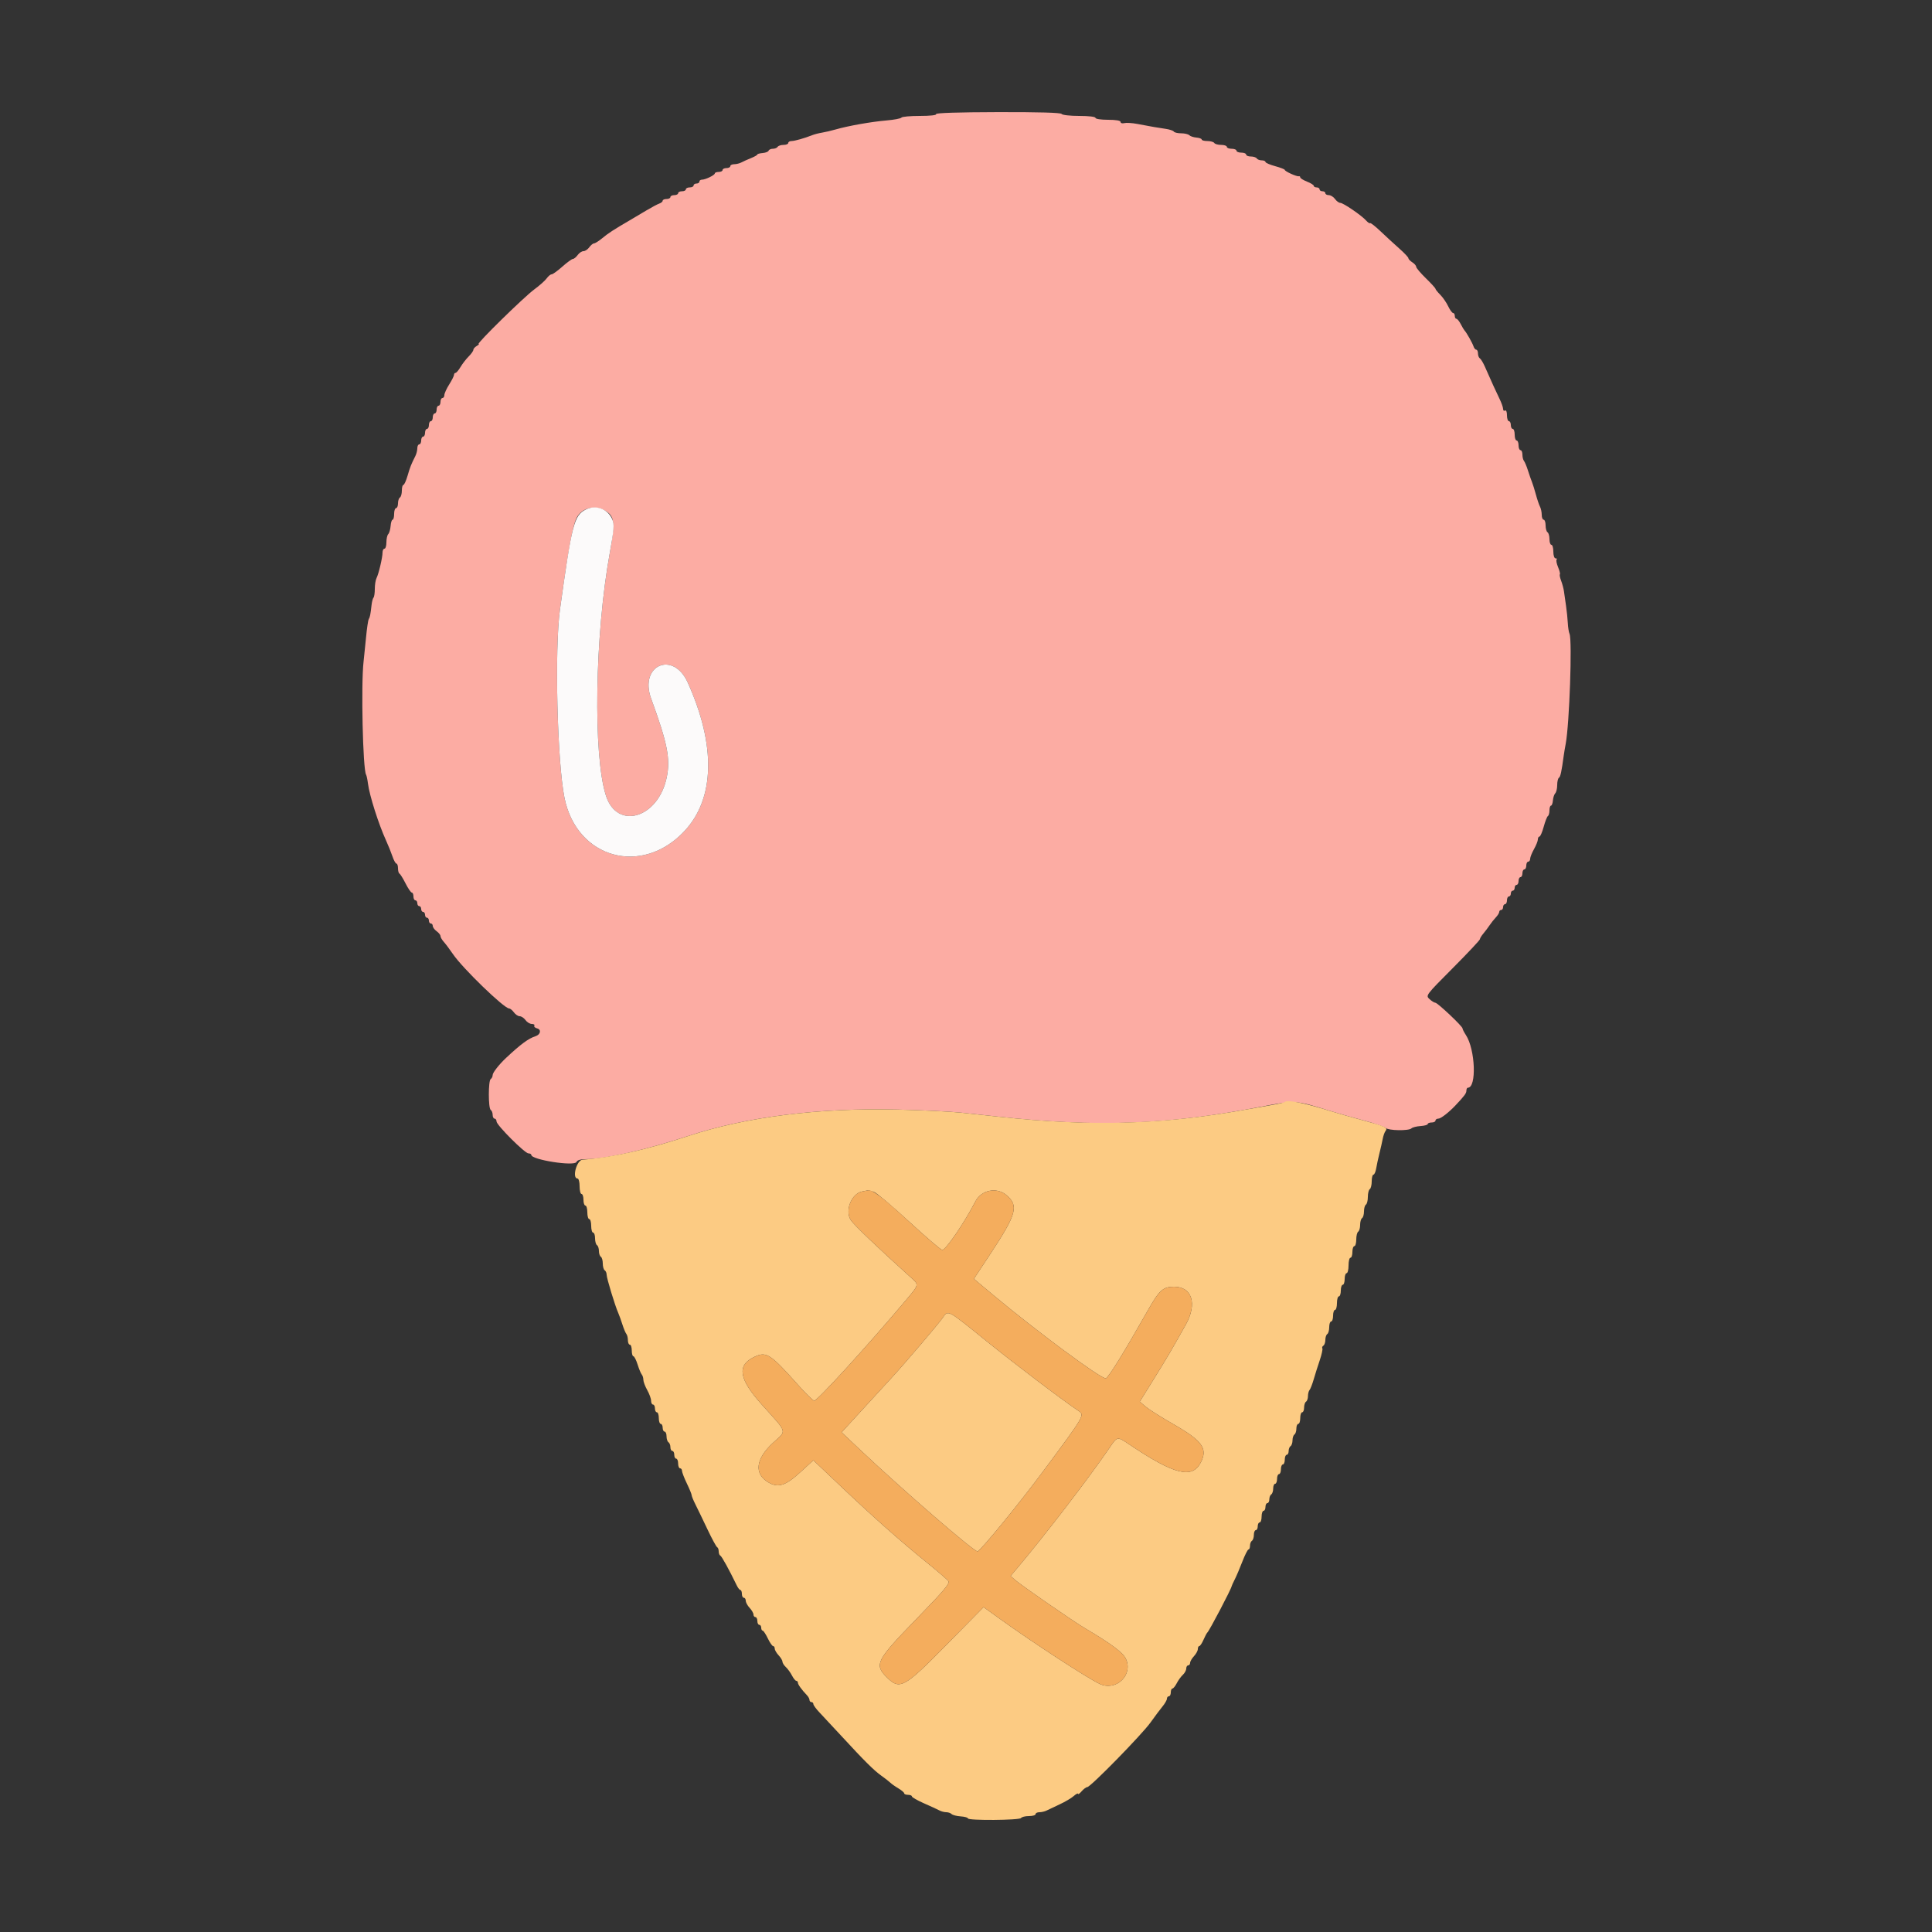<svg id="svg" version="1.1" xmlns="http://www.w3.org/2000/svg" xmlns:xlink="http://www.w3.org/1999/xlink" width="400" height="400" viewBox="0, 0, 400,400"><rect x="0" y="0" width="400" height="400" fill="#333333" stroke="none"/><g id="svgg"><path id="path0" d="M193.813 23.621 C 193.954 23.849,192.615 24.000,190.447 24.000 C 188.467 24.000,186.751 24.156,186.633 24.347 C 186.515 24.538,185.109 24.805,183.509 24.940 C 180.394 25.205,175.606 26.054,173.000 26.805 C 172.120 27.058,170.860 27.353,170.200 27.460 C 169.540 27.567,168.640 27.797,168.200 27.972 C 166.564 28.621,164.523 29.200,163.872 29.200 C 163.502 29.200,163.200 29.380,163.200 29.600 C 163.200 29.820,162.761 30.000,162.224 30.000 C 161.687 30.000,161.136 30.180,161.000 30.400 C 160.864 30.620,160.418 30.800,160.010 30.800 C 159.601 30.800,159.207 30.978,159.133 31.197 C 159.060 31.415,158.505 31.634,157.900 31.684 C 157.295 31.734,156.800 31.871,156.800 31.990 C 156.800 32.108,156.215 32.440,155.500 32.729 C 154.785 33.017,153.887 33.421,153.505 33.626 C 153.123 33.832,152.448 34.000,152.005 34.000 C 151.562 34.000,151.200 34.180,151.200 34.400 C 151.200 34.620,150.840 34.800,150.400 34.800 C 149.960 34.800,149.600 34.980,149.600 35.200 C 149.600 35.420,149.240 35.600,148.800 35.600 C 148.360 35.600,147.999 35.735,147.997 35.900 C 147.993 36.259,146.056 37.200,145.320 37.200 C 145.034 37.200,144.800 37.380,144.800 37.600 C 144.800 37.820,144.530 38.000,144.200 38.000 C 143.870 38.000,143.600 38.180,143.600 38.400 C 143.600 38.620,143.240 38.800,142.800 38.800 C 142.360 38.800,142.000 38.980,142.000 39.200 C 142.000 39.420,141.640 39.600,141.200 39.600 C 140.760 39.600,140.400 39.780,140.400 40.000 C 140.400 40.220,140.040 40.400,139.600 40.400 C 139.160 40.400,138.800 40.580,138.800 40.800 C 138.800 41.020,138.440 41.200,138.000 41.200 C 137.560 41.200,137.200 41.359,137.200 41.553 C 137.200 41.748,136.885 42.014,136.500 42.146 C 136.115 42.278,134.900 42.925,133.800 43.584 C 132.700 44.244,131.170 45.151,130.400 45.601 C 127.002 47.586,125.954 48.267,124.717 49.293 C 123.993 49.894,123.215 50.389,122.988 50.393 C 122.762 50.397,122.317 50.760,122.000 51.200 C 121.683 51.640,121.143 52.000,120.800 52.000 C 120.457 52.000,119.917 52.360,119.600 52.800 C 119.283 53.240,118.838 53.605,118.612 53.611 C 118.385 53.618,117.397 54.338,116.414 55.211 C 115.432 56.085,114.437 56.800,114.203 56.800 C 113.968 56.800,113.512 57.174,113.188 57.631 C 112.865 58.089,111.701 59.124,110.602 59.931 C 108.473 61.496,98.584 71.192,99.096 71.212 C 99.263 71.219,99.085 71.408,98.700 71.632 C 98.315 71.856,98.000 72.219,98.000 72.438 C 98.000 72.657,97.563 73.273,97.029 73.807 C 96.495 74.341,95.736 75.323,95.343 75.989 C 94.949 76.655,94.486 77.200,94.314 77.200 C 94.141 77.200,94.000 77.384,94.000 77.608 C 94.000 77.832,93.550 78.729,93.000 79.600 C 92.450 80.471,92.000 81.458,92.000 81.792 C 92.000 82.126,91.820 82.400,91.600 82.400 C 91.380 82.400,91.200 82.760,91.200 83.200 C 91.200 83.640,91.020 84.000,90.800 84.000 C 90.580 84.000,90.400 84.360,90.400 84.800 C 90.400 85.240,90.220 85.600,90.000 85.600 C 89.780 85.600,89.600 85.960,89.600 86.400 C 89.600 86.840,89.420 87.200,89.200 87.200 C 88.980 87.200,88.800 87.560,88.800 88.000 C 88.800 88.440,88.620 88.800,88.400 88.800 C 88.180 88.800,88.000 89.160,88.000 89.600 C 88.000 90.040,87.820 90.400,87.600 90.400 C 87.380 90.400,87.200 90.760,87.200 91.200 C 87.200 91.640,87.020 92.000,86.800 92.000 C 86.580 92.000,86.400 92.362,86.400 92.805 C 86.400 93.248,86.220 93.968,86.000 94.405 C 85.116 96.162,84.912 96.676,84.380 98.500 C 84.075 99.545,83.685 100.400,83.513 100.400 C 83.341 100.400,83.200 100.929,83.200 101.576 C 83.200 102.223,83.020 102.864,82.800 103.000 C 82.580 103.136,82.400 103.687,82.400 104.224 C 82.400 104.761,82.220 105.200,82.000 105.200 C 81.780 105.200,81.600 105.740,81.600 106.400 C 81.600 107.060,81.458 107.600,81.285 107.600 C 81.112 107.600,80.926 108.182,80.872 108.893 C 80.817 109.605,80.599 110.361,80.387 110.573 C 80.174 110.786,80.000 111.554,80.000 112.280 C 80.000 113.006,79.820 113.600,79.600 113.600 C 79.380 113.600,79.200 113.957,79.200 114.394 C 79.200 115.427,78.405 118.803,77.953 119.695 C 77.759 120.077,77.600 121.082,77.600 121.928 C 77.600 122.774,77.480 123.587,77.332 123.734 C 77.185 123.882,77.000 124.587,76.922 125.301 C 76.709 127.226,76.603 127.757,76.340 128.200 C 76.209 128.420,75.958 130.130,75.781 132.000 C 75.605 133.870,75.376 136.120,75.272 137.000 C 74.727 141.642,75.120 159.300,75.793 160.389 C 75.904 160.568,76.081 161.408,76.187 162.257 C 76.490 164.678,78.389 170.648,79.922 174.000 C 80.375 174.990,80.974 176.475,81.253 177.300 C 81.532 178.125,81.905 178.800,82.080 178.800 C 82.256 178.800,82.400 179.235,82.400 179.767 C 82.400 180.298,82.535 180.793,82.700 180.867 C 82.865 180.940,83.433 181.855,83.963 182.900 C 84.492 183.945,85.077 184.800,85.263 184.800 C 85.448 184.800,85.600 185.160,85.600 185.600 C 85.600 186.040,85.780 186.400,86.000 186.400 C 86.220 186.400,86.400 186.670,86.400 187.000 C 86.400 187.330,86.580 187.600,86.800 187.600 C 87.020 187.600,87.200 187.870,87.200 188.200 C 87.200 188.530,87.380 188.800,87.600 188.800 C 87.820 188.800,88.000 189.070,88.000 189.400 C 88.000 189.730,88.180 190.000,88.400 190.000 C 88.620 190.000,88.800 190.270,88.800 190.600 C 88.800 190.930,88.980 191.200,89.200 191.200 C 89.420 191.200,89.600 191.430,89.600 191.712 C 89.600 191.993,89.960 192.483,90.400 192.800 C 90.840 193.117,91.200 193.573,91.200 193.813 C 91.200 194.053,91.515 194.598,91.900 195.025 C 92.285 195.451,93.132 196.583,93.782 197.539 C 95.773 200.470,104.361 208.782,105.412 208.795 C 105.638 208.798,106.083 209.160,106.400 209.600 C 106.717 210.040,107.257 210.400,107.600 210.400 C 107.943 210.400,108.483 210.760,108.800 211.200 C 109.117 211.640,109.707 212.000,110.112 212.000 C 110.516 212.000,110.749 212.160,110.628 212.355 C 110.508 212.550,110.768 212.803,111.206 212.918 C 112.131 213.159,111.916 214.203,110.872 214.536 C 109.411 215.003,107.812 216.183,104.747 219.057 C 103.322 220.393,102.000 222.085,102.000 222.573 C 102.000 222.892,101.820 223.264,101.600 223.400 C 101.078 223.722,101.078 229.478,101.600 229.800 C 101.820 229.936,102.000 230.397,102.000 230.824 C 102.000 231.251,102.180 231.600,102.400 231.600 C 102.620 231.600,102.800 231.861,102.800 232.181 C 102.800 232.937,108.663 238.800,109.419 238.800 C 109.739 238.800,110.000 238.941,110.000 239.113 C 110.000 240.127,118.989 241.527,119.356 240.570 C 119.498 240.201,120.180 239.998,121.287 239.993 C 125.309 239.977,133.766 238.065,142.400 235.220 C 154.516 231.228,169.412 229.342,185.800 229.725 C 190.860 229.843,196.800 230.132,199.000 230.366 C 201.200 230.599,204.620 230.967,206.600 231.182 C 227.174 233.419,241.543 232.892,260.800 229.194 C 268.308 227.752,268.099 227.740,275.400 230.011 C 276.940 230.490,280.049 231.372,282.309 231.970 C 284.569 232.568,286.630 233.270,286.889 233.529 C 287.451 234.091,291.677 234.163,292.221 233.619 C 292.430 233.410,293.276 233.193,294.101 233.137 C 294.925 233.082,295.600 232.893,295.600 232.718 C 295.600 232.543,295.960 232.400,296.400 232.400 C 296.840 232.400,297.200 232.220,297.200 232.000 C 297.200 231.780,297.472 231.600,297.804 231.600 C 298.310 231.600,299.959 230.321,301.345 228.854 C 303.207 226.881,303.600 226.353,303.600 225.818 C 303.600 225.478,303.736 225.200,303.903 225.200 C 305.748 225.200,305.455 217.280,303.500 214.296 C 303.115 213.709,302.800 213.090,302.800 212.922 C 302.800 212.478,297.632 207.600,297.162 207.600 C 296.945 207.600,296.403 207.261,295.958 206.847 C 295.154 206.098,295.185 206.057,300.775 200.440 C 303.869 197.330,306.400 194.637,306.400 194.454 C 306.400 194.272,306.715 193.752,307.100 193.299 C 307.485 192.845,308.070 192.068,308.400 191.571 C 308.730 191.075,309.315 190.338,309.700 189.934 C 310.085 189.530,310.400 189.020,310.400 188.800 C 310.400 188.580,310.580 188.400,310.800 188.400 C 311.020 188.400,311.200 188.130,311.200 187.800 C 311.200 187.470,311.380 187.200,311.600 187.200 C 311.820 187.200,312.000 186.840,312.000 186.400 C 312.000 185.960,312.180 185.600,312.400 185.600 C 312.620 185.600,312.800 185.330,312.800 185.000 C 312.800 184.670,312.980 184.400,313.200 184.400 C 313.420 184.400,313.600 184.130,313.600 183.800 C 313.600 183.470,313.780 183.200,314.000 183.200 C 314.220 183.200,314.400 182.840,314.400 182.400 C 314.400 181.960,314.580 181.600,314.800 181.600 C 315.020 181.600,315.200 181.240,315.200 180.800 C 315.200 180.360,315.380 180.000,315.600 180.000 C 315.820 180.000,316.000 179.640,316.000 179.200 C 316.000 178.760,316.180 178.400,316.400 178.400 C 316.620 178.400,316.800 178.135,316.800 177.812 C 316.800 177.489,317.160 176.583,317.600 175.800 C 318.040 175.017,318.400 174.111,318.400 173.788 C 318.400 173.465,318.547 173.200,318.728 173.200 C 318.908 173.200,319.304 172.289,319.607 171.175 C 319.910 170.061,320.303 169.060,320.479 168.951 C 320.656 168.842,320.800 168.313,320.800 167.776 C 320.800 167.239,320.941 166.800,321.113 166.800 C 321.285 166.800,321.466 166.313,321.515 165.718 C 321.564 165.122,321.784 164.456,322.002 164.238 C 322.221 164.019,322.400 163.257,322.400 162.544 C 322.400 161.831,322.561 161.148,322.758 161.026 C 323.076 160.830,323.302 159.785,323.760 156.400 C 323.834 155.850,324.015 154.770,324.162 154.000 C 324.930 149.972,325.537 132.553,324.955 131.231 C 324.802 130.884,324.642 129.880,324.599 129.000 C 324.556 128.120,324.388 126.500,324.227 125.400 C 324.066 124.300,323.872 122.950,323.797 122.400 C 323.722 121.850,323.461 120.880,323.219 120.245 C 322.976 119.609,322.857 119.009,322.955 118.912 C 323.052 118.814,322.884 118.142,322.582 117.418 C 322.279 116.694,322.145 115.989,322.283 115.851 C 322.420 115.713,322.323 115.600,322.067 115.600 C 321.800 115.600,321.600 115.000,321.600 114.200 C 321.600 113.430,321.420 112.800,321.200 112.800 C 320.980 112.800,320.800 112.271,320.800 111.624 C 320.800 110.977,320.620 110.336,320.400 110.200 C 320.180 110.064,320.000 109.423,320.000 108.776 C 320.000 108.129,319.820 107.600,319.600 107.600 C 319.380 107.600,319.200 107.148,319.200 106.595 C 319.200 106.042,319.038 105.277,318.839 104.895 C 318.640 104.513,318.260 103.390,317.993 102.400 C 317.727 101.410,317.361 100.240,317.181 99.800 C 317.000 99.360,316.624 98.280,316.345 97.400 C 316.065 96.520,315.693 95.629,315.518 95.420 C 315.343 95.211,315.200 94.626,315.200 94.120 C 315.200 93.614,315.020 93.200,314.800 93.200 C 314.580 93.200,314.400 92.750,314.400 92.200 C 314.400 91.650,314.220 91.200,314.000 91.200 C 313.780 91.200,313.600 90.660,313.600 90.000 C 313.600 89.340,313.420 88.800,313.200 88.800 C 312.980 88.800,312.800 88.440,312.800 88.000 C 312.800 87.560,312.620 87.200,312.400 87.200 C 312.180 87.200,312.000 86.649,312.000 85.976 C 312.000 85.263,311.833 84.856,311.600 85.000 C 311.380 85.136,311.200 84.984,311.200 84.661 C 311.200 84.339,310.861 83.384,310.447 82.538 C 309.725 81.062,308.829 79.096,307.431 75.917 C 307.072 75.101,306.603 74.326,306.389 74.193 C 306.175 74.061,306.000 73.603,306.000 73.176 C 306.000 72.749,305.841 72.400,305.647 72.400 C 305.452 72.400,305.193 72.085,305.071 71.700 C 304.854 71.013,303.595 68.794,303.199 68.400 C 303.089 68.290,302.744 67.705,302.432 67.100 C 302.120 66.495,301.715 66.000,301.532 66.000 C 301.350 66.000,301.200 65.730,301.200 65.400 C 301.200 65.070,301.041 64.800,300.846 64.800 C 300.651 64.800,300.192 64.169,299.826 63.399 C 299.461 62.628,298.720 61.556,298.181 61.017 C 297.641 60.478,297.200 59.926,297.200 59.792 C 297.200 59.658,296.300 58.671,295.200 57.600 C 294.100 56.529,293.200 55.462,293.200 55.229 C 293.200 54.997,292.840 54.582,292.400 54.307 C 291.960 54.032,291.600 53.654,291.600 53.467 C 291.600 53.280,290.753 52.378,289.717 51.463 C 288.682 50.549,286.940 48.947,285.846 47.905 C 284.752 46.862,283.773 46.094,283.669 46.197 C 283.566 46.301,283.193 46.058,282.841 45.658 C 281.918 44.611,278.101 42.000,277.492 42.000 C 277.209 42.000,276.717 41.640,276.400 41.200 C 276.083 40.760,275.503 40.400,275.112 40.400 C 274.720 40.400,274.400 40.220,274.400 40.000 C 274.400 39.780,274.130 39.600,273.800 39.600 C 273.470 39.600,273.200 39.420,273.200 39.200 C 273.200 38.980,272.930 38.800,272.600 38.800 C 272.270 38.800,272.000 38.654,272.000 38.475 C 272.000 38.296,271.370 37.902,270.600 37.600 C 269.830 37.298,269.200 36.904,269.200 36.725 C 269.200 36.546,269.065 36.440,268.900 36.489 C 268.505 36.607,266.000 35.471,266.000 35.175 C 266.000 35.048,265.100 34.700,264.000 34.400 C 262.900 34.100,262.000 33.708,262.000 33.528 C 262.000 33.347,261.651 33.200,261.224 33.200 C 260.797 33.200,260.336 33.020,260.200 32.800 C 260.064 32.580,259.513 32.400,258.976 32.400 C 258.439 32.400,258.000 32.220,258.000 32.000 C 258.000 31.780,257.550 31.600,257.000 31.600 C 256.450 31.600,256.000 31.420,256.000 31.200 C 256.000 30.980,255.550 30.800,255.000 30.800 C 254.450 30.800,254.000 30.620,254.000 30.400 C 254.000 30.180,253.471 30.000,252.824 30.000 C 252.177 30.000,251.536 29.820,251.400 29.600 C 251.264 29.380,250.623 29.200,249.976 29.200 C 249.329 29.200,248.800 29.059,248.800 28.887 C 248.800 28.715,248.313 28.534,247.718 28.485 C 247.122 28.436,246.456 28.216,246.238 27.998 C 246.019 27.779,245.257 27.600,244.544 27.600 C 243.831 27.600,243.148 27.439,243.026 27.242 C 242.905 27.045,242.129 26.789,241.303 26.671 C 239.698 26.444,238.539 26.243,235.468 25.659 C 234.406 25.457,233.191 25.382,232.768 25.492 C 232.346 25.603,232.000 25.492,232.000 25.247 C 232.000 24.964,231.048 24.800,229.400 24.800 C 227.933 24.800,226.800 24.626,226.800 24.400 C 226.800 24.165,225.408 24.000,223.424 24.000 C 221.551 24.000,219.934 23.818,219.794 23.590 C 219.629 23.323,215.018 23.191,206.560 23.211 C 198.486 23.230,193.667 23.385,193.813 23.621 M125.439 105.817 C 127.251 106.943,127.375 108.277,126.246 114.486 C 123.149 131.517,122.759 156.387,125.458 164.745 C 127.792 171.973,136.324 169.371,138.049 160.905 C 138.828 157.083,138.184 153.845,134.809 144.624 C 132.285 137.728,139.365 134.627,142.383 141.307 C 148.248 154.292,148.013 165.303,141.728 172.041 C 132.919 181.486,119.424 177.771,116.873 165.200 C 115.360 157.744,114.798 134.382,115.935 126.200 C 117.684 113.610,118.550 108.856,119.398 107.200 C 120.474 105.098,123.258 104.461,125.439 105.817 " stroke="none" fill="#fcaca3" fill-rule="evenodd"></path><path id="path1" d="M265.957 228.177 C 265.859 228.274,264.704 228.536,263.390 228.760 C 262.075 228.983,259.920 229.364,258.600 229.607 C 240.896 232.854,226.083 233.303,206.600 231.183 C 204.620 230.967,201.200 230.599,199.000 230.366 C 196.800 230.132,190.860 229.843,185.800 229.725 C 169.412 229.342,154.516 231.228,142.400 235.220 C 133.878 238.028,126.742 239.627,120.600 240.106 C 119.377 240.202,118.380 244.000,119.578 244.000 C 119.810 244.000,120.000 244.720,120.000 245.600 C 120.000 246.480,120.180 247.200,120.400 247.200 C 120.620 247.200,120.800 247.740,120.800 248.400 C 120.800 249.060,120.980 249.600,121.200 249.600 C 121.420 249.600,121.600 250.230,121.600 251.000 C 121.600 251.770,121.780 252.400,122.000 252.400 C 122.220 252.400,122.400 253.030,122.400 253.800 C 122.400 254.570,122.580 255.200,122.800 255.200 C 123.020 255.200,123.200 255.729,123.200 256.376 C 123.200 257.023,123.380 257.664,123.600 257.800 C 123.820 257.936,124.000 258.476,124.000 259.000 C 124.000 259.524,124.180 260.064,124.400 260.200 C 124.620 260.336,124.800 260.966,124.800 261.600 C 124.800 262.234,124.980 262.864,125.200 263.000 C 125.420 263.136,125.600 263.557,125.600 263.935 C 125.600 264.630,127.330 270.326,127.989 271.800 C 128.186 272.240,128.576 273.320,128.855 274.200 C 129.135 275.080,129.507 275.971,129.682 276.180 C 129.857 276.389,130.000 276.974,130.000 277.480 C 130.000 277.986,130.180 278.400,130.400 278.400 C 130.620 278.400,130.800 278.940,130.800 279.600 C 130.800 280.260,130.951 280.800,131.136 280.800 C 131.321 280.800,131.712 281.565,132.006 282.500 C 132.299 283.435,132.688 284.371,132.870 284.580 C 133.051 284.789,133.200 285.279,133.200 285.668 C 133.200 286.057,133.560 287.017,134.000 287.800 C 134.440 288.583,134.800 289.579,134.800 290.012 C 134.800 290.445,134.980 290.800,135.200 290.800 C 135.420 290.800,135.600 291.160,135.600 291.600 C 135.600 292.040,135.780 292.400,136.000 292.400 C 136.220 292.400,136.400 292.940,136.400 293.600 C 136.400 294.260,136.580 294.800,136.800 294.800 C 137.020 294.800,137.200 295.160,137.200 295.600 C 137.200 296.040,137.380 296.400,137.600 296.400 C 137.820 296.400,138.000 296.839,138.000 297.376 C 138.000 297.913,138.180 298.464,138.400 298.600 C 138.620 298.736,138.800 299.197,138.800 299.624 C 138.800 300.051,138.980 300.400,139.200 300.400 C 139.420 300.400,139.600 300.760,139.600 301.200 C 139.600 301.640,139.780 302.000,140.000 302.000 C 140.220 302.000,140.400 302.450,140.400 303.000 C 140.400 303.550,140.580 304.000,140.800 304.000 C 141.020 304.000,141.200 304.236,141.200 304.525 C 141.200 304.814,141.650 305.983,142.200 307.123 C 142.750 308.263,143.200 309.360,143.200 309.560 C 143.200 309.761,143.549 310.616,143.976 311.462 C 144.402 312.308,145.519 314.620,146.456 316.600 C 147.394 318.580,148.305 320.260,148.481 320.333 C 148.656 320.407,148.800 320.797,148.800 321.200 C 148.800 321.603,148.949 321.993,149.132 322.067 C 149.415 322.180,150.951 324.969,152.565 328.297 C 152.804 328.790,153.135 329.195,153.300 329.197 C 153.465 329.199,153.600 329.560,153.600 330.000 C 153.600 330.440,153.780 330.800,154.000 330.800 C 154.220 330.800,154.400 331.078,154.400 331.417 C 154.400 331.756,154.760 332.420,155.200 332.892 C 155.640 333.364,156.000 333.987,156.000 334.275 C 156.000 334.564,156.180 334.800,156.400 334.800 C 156.620 334.800,156.800 335.160,156.800 335.600 C 156.800 336.040,156.980 336.400,157.200 336.400 C 157.420 336.400,157.600 336.670,157.600 337.000 C 157.600 337.330,157.735 337.602,157.900 337.605 C 158.065 337.607,158.544 338.327,158.964 339.205 C 159.385 340.082,159.880 340.800,160.064 340.800 C 160.249 340.800,160.400 341.036,160.400 341.325 C 160.400 341.613,160.760 342.236,161.200 342.708 C 161.640 343.180,162.000 343.778,162.000 344.036 C 162.000 344.295,162.316 344.797,162.703 345.153 C 163.089 345.509,163.660 346.295,163.970 346.900 C 164.281 347.505,164.685 348.000,164.868 348.000 C 165.050 348.000,165.200 348.178,165.200 348.395 C 165.200 348.767,165.960 349.815,167.100 351.016 C 167.375 351.306,167.600 351.736,167.600 351.971 C 167.600 352.207,167.780 352.400,168.000 352.400 C 168.220 352.400,168.400 352.586,168.400 352.813 C 168.400 353.041,168.985 353.837,169.700 354.584 C 170.415 355.330,172.440 357.504,174.200 359.415 C 178.917 364.537,180.986 366.595,182.472 367.639 C 183.202 368.153,184.032 368.798,184.315 369.073 C 184.598 369.347,185.363 369.887,186.015 370.272 C 186.667 370.657,187.200 371.114,187.200 371.286 C 187.200 371.459,187.560 371.600,188.000 371.600 C 188.440 371.600,188.800 371.748,188.800 371.930 C 188.800 372.111,189.925 372.754,191.300 373.359 C 192.675 373.963,194.113 374.625,194.495 374.829 C 194.877 375.033,195.516 375.200,195.915 375.200 C 196.314 375.200,196.811 375.371,197.021 375.581 C 197.230 375.790,198.076 376.007,198.901 376.063 C 199.725 376.118,200.400 376.307,200.400 376.482 C 200.400 376.955,211.106 376.875,211.400 376.400 C 211.536 376.180,212.267 376.000,213.024 376.000 C 213.781 376.000,214.400 375.820,214.400 375.600 C 214.400 375.380,214.762 375.200,215.205 375.200 C 215.648 375.200,216.323 375.040,216.705 374.844 C 217.087 374.648,218.300 374.073,219.400 373.566 C 220.500 373.059,221.805 372.288,222.300 371.852 C 222.795 371.417,223.200 371.209,223.200 371.391 C 223.200 371.573,223.536 371.335,223.947 370.861 C 224.358 370.388,224.881 370.000,225.109 370.000 C 225.771 370.000,236.435 359.104,238.200 356.625 C 239.080 355.389,240.205 353.888,240.700 353.289 C 241.194 352.690,241.599 351.975,241.600 351.700 C 241.600 351.425,241.780 351.200,242.000 351.200 C 242.220 351.200,242.400 350.840,242.400 350.400 C 242.400 349.960,242.550 349.600,242.732 349.600 C 242.915 349.600,243.319 349.105,243.630 348.500 C 243.940 347.895,244.511 347.109,244.897 346.753 C 245.284 346.397,245.600 345.812,245.600 345.453 C 245.600 345.094,245.780 344.800,246.000 344.800 C 246.220 344.800,246.400 344.564,246.400 344.275 C 246.400 343.987,246.760 343.364,247.200 342.892 C 247.640 342.420,248.000 341.756,248.000 341.417 C 248.000 341.078,248.136 340.800,248.302 340.800 C 248.469 340.800,248.859 340.215,249.170 339.500 C 249.481 338.785,249.840 338.110,249.968 338.000 C 250.383 337.642,254.918 328.998,255.005 328.400 C 255.021 328.290,255.309 327.660,255.645 327.000 C 255.981 326.340,256.690 324.675,257.221 323.300 C 257.752 321.925,258.324 320.800,258.493 320.800 C 258.662 320.800,258.800 320.451,258.800 320.024 C 258.800 319.597,258.980 319.136,259.200 319.000 C 259.420 318.864,259.600 318.313,259.600 317.776 C 259.600 317.239,259.780 316.800,260.000 316.800 C 260.220 316.800,260.400 316.440,260.400 316.000 C 260.400 315.560,260.580 315.200,260.800 315.200 C 261.020 315.200,261.200 314.660,261.200 314.000 C 261.200 313.340,261.380 312.800,261.600 312.800 C 261.820 312.800,262.000 312.440,262.000 312.000 C 262.000 311.560,262.180 311.200,262.400 311.200 C 262.620 311.200,262.800 310.851,262.800 310.424 C 262.800 309.997,262.980 309.536,263.200 309.400 C 263.420 309.264,263.600 308.713,263.600 308.176 C 263.600 307.639,263.780 307.200,264.000 307.200 C 264.220 307.200,264.400 306.750,264.400 306.200 C 264.400 305.650,264.580 305.200,264.800 305.200 C 265.020 305.200,265.200 304.750,265.200 304.200 C 265.200 303.650,265.380 303.200,265.600 303.200 C 265.820 303.200,266.000 302.750,266.000 302.200 C 266.000 301.650,266.180 301.200,266.400 301.200 C 266.620 301.200,266.800 300.851,266.800 300.424 C 266.800 299.997,266.980 299.536,267.200 299.400 C 267.420 299.264,267.600 298.724,267.600 298.200 C 267.600 297.676,267.780 297.136,268.000 297.000 C 268.220 296.864,268.400 296.313,268.400 295.776 C 268.400 295.239,268.580 294.800,268.800 294.800 C 269.020 294.800,269.200 294.260,269.200 293.600 C 269.200 292.940,269.380 292.400,269.600 292.400 C 269.820 292.400,270.000 291.961,270.000 291.424 C 270.000 290.887,270.180 290.336,270.400 290.200 C 270.620 290.064,270.800 289.549,270.800 289.056 C 270.800 288.563,270.949 287.989,271.130 287.780 C 271.312 287.571,271.696 286.590,271.983 285.600 C 272.270 284.610,272.834 282.826,273.237 281.637 C 273.639 280.447,273.883 279.334,273.778 279.164 C 273.673 278.994,273.770 278.742,273.993 278.604 C 274.217 278.466,274.400 277.924,274.400 277.400 C 274.400 276.876,274.580 276.336,274.800 276.200 C 275.020 276.064,275.200 275.423,275.200 274.776 C 275.200 274.129,275.380 273.600,275.600 273.600 C 275.820 273.600,276.000 273.060,276.000 272.400 C 276.000 271.740,276.180 271.200,276.400 271.200 C 276.620 271.200,276.800 270.570,276.800 269.800 C 276.800 269.030,276.980 268.400,277.200 268.400 C 277.420 268.400,277.600 267.860,277.600 267.200 C 277.600 266.540,277.780 266.000,278.000 266.000 C 278.220 266.000,278.400 265.460,278.400 264.800 C 278.400 264.140,278.580 263.600,278.800 263.600 C 279.020 263.600,279.200 262.880,279.200 262.000 C 279.200 261.120,279.380 260.400,279.600 260.400 C 279.820 260.400,280.000 259.860,280.000 259.200 C 280.000 258.540,280.180 258.000,280.400 258.000 C 280.620 258.000,280.800 257.381,280.800 256.624 C 280.800 255.867,280.980 255.136,281.200 255.000 C 281.420 254.864,281.600 254.234,281.600 253.600 C 281.600 252.966,281.780 252.336,282.000 252.200 C 282.220 252.064,282.400 251.434,282.400 250.800 C 282.400 250.166,282.580 249.536,282.800 249.400 C 283.020 249.264,283.200 248.544,283.200 247.800 C 283.200 247.056,283.380 246.336,283.600 246.200 C 283.820 246.064,284.000 245.333,284.000 244.576 C 284.000 243.819,284.160 243.200,284.356 243.200 C 284.552 243.200,284.809 242.615,284.927 241.900 C 285.046 241.185,285.346 239.790,285.596 238.800 C 285.845 237.810,286.151 236.460,286.275 235.800 C 286.399 235.140,286.667 234.391,286.870 234.136 C 287.402 233.466,286.748 233.160,282.200 231.948 C 280.000 231.362,276.940 230.490,275.400 230.011 C 269.884 228.294,266.497 227.637,265.957 228.177 M180.957 246.784 C 181.513 246.995,184.809 249.783,188.283 252.979 C 191.758 256.175,194.816 258.792,195.080 258.795 C 195.816 258.803,199.668 253.164,201.931 248.768 C 203.163 246.375,206.323 245.714,208.356 247.424 C 210.988 249.639,210.514 251.329,204.859 259.886 L 201.631 264.772 205.515 268.022 C 214.653 275.665,228.167 285.664,228.952 285.363 C 229.550 285.133,232.665 280.099,237.608 271.374 C 240.029 267.100,240.772 266.421,243.045 266.409 C 246.814 266.389,247.919 269.936,245.495 274.268 C 242.523 279.579,241.666 281.036,238.889 285.510 L 235.978 290.200 237.199 291.238 C 237.871 291.808,240.401 293.409,242.823 294.795 C 248.960 298.308,250.103 299.894,248.596 302.808 C 246.820 306.241,243.137 305.315,233.893 299.110 C 231.286 297.360,231.351 297.351,229.767 299.679 C 225.549 305.878,216.318 317.907,210.453 324.845 L 209.232 326.291 210.116 327.077 C 211.357 328.180,222.186 335.670,224.600 337.094 C 229.960 340.256,232.471 342.121,233.077 343.392 C 234.686 346.766,231.088 350.238,227.658 348.621 C 225.067 347.400,213.847 340.083,206.921 335.097 L 203.642 332.737 195.921 340.577 C 187.137 349.496,186.291 349.952,183.569 347.231 C 180.973 344.634,181.410 343.772,189.608 335.326 C 195.752 328.996,196.741 327.810,196.308 327.289 C 196.029 326.953,194.091 325.290,192.000 323.593 C 186.363 319.017,180.908 314.190,174.298 307.925 L 168.397 302.332 165.750 304.757 C 162.652 307.596,161.123 308.095,159.110 306.923 C 156.072 305.155,156.426 302.058,160.049 298.720 C 162.938 296.057,163.175 296.869,157.746 290.826 C 152.972 285.513,152.510 282.679,156.136 280.950 C 158.672 279.741,159.446 280.239,165.383 286.900 C 166.902 288.605,168.341 290.000,168.579 290.000 C 169.229 290.000,179.322 278.952,187.200 269.618 C 190.442 265.777,190.373 266.095,188.366 264.288 C 181.817 258.392,176.945 253.742,176.198 252.676 C 174.845 250.744,176.245 247.120,178.514 246.681 C 179.001 246.586,179.523 246.484,179.674 246.454 C 179.825 246.425,180.402 246.573,180.957 246.784 M195.150 272.875 C 194.138 274.299,187.370 282.245,184.651 285.200 C 183.740 286.190,181.026 289.148,178.620 291.774 L 174.246 296.548 178.223 300.296 C 187.336 308.883,201.577 321.200,202.393 321.200 C 202.898 321.200,211.030 311.281,215.839 304.800 C 224.711 292.840,224.620 292.997,223.223 292.057 C 219.776 289.739,210.341 282.583,204.302 277.707 C 195.951 270.965,196.354 271.178,195.150 272.875 " stroke="none" fill="#fccb83" fill-rule="evenodd"></path><path id="path2" d="M178.514 246.681 C 176.245 247.120,174.845 250.744,176.198 252.676 C 176.945 253.742,181.817 258.392,188.366 264.288 C 190.373 266.095,190.442 265.777,187.200 269.618 C 179.322 278.952,169.229 290.000,168.579 290.000 C 168.341 290.000,166.902 288.605,165.383 286.900 C 159.446 280.239,158.672 279.741,156.136 280.950 C 152.510 282.679,152.972 285.513,157.746 290.826 C 163.175 296.869,162.938 296.057,160.049 298.720 C 156.426 302.058,156.072 305.155,159.110 306.923 C 161.123 308.095,162.652 307.596,165.750 304.757 L 168.397 302.332 174.298 307.925 C 180.908 314.190,186.363 319.017,192.000 323.593 C 194.091 325.290,196.029 326.953,196.308 327.289 C 196.741 327.810,195.752 328.996,189.608 335.326 C 181.410 343.772,180.973 344.634,183.569 347.231 C 186.291 349.952,187.137 349.496,195.921 340.577 L 203.642 332.737 206.921 335.097 C 213.847 340.083,225.067 347.400,227.658 348.621 C 231.088 350.238,234.686 346.766,233.077 343.392 C 232.471 342.121,229.960 340.256,224.600 337.094 C 222.186 335.670,211.357 328.180,210.116 327.077 L 209.232 326.291 210.453 324.845 C 216.318 317.907,225.549 305.878,229.767 299.679 C 231.351 297.351,231.286 297.360,233.893 299.110 C 243.137 305.315,246.820 306.241,248.596 302.808 C 250.103 299.894,248.960 298.308,242.823 294.795 C 240.401 293.409,237.871 291.808,237.199 291.238 L 235.978 290.200 238.889 285.510 C 241.666 281.036,242.523 279.579,245.495 274.268 C 247.919 269.936,246.814 266.389,243.045 266.409 C 240.772 266.421,240.029 267.100,237.608 271.374 C 232.665 280.099,229.550 285.133,228.952 285.363 C 228.167 285.664,214.653 275.665,205.515 268.022 L 201.631 264.772 204.859 259.886 C 210.514 251.329,210.988 249.639,208.356 247.424 C 206.323 245.714,203.163 246.375,201.931 248.768 C 199.668 253.164,195.816 258.803,195.080 258.795 C 194.816 258.792,191.758 256.175,188.283 252.979 C 182.693 247.836,180.622 246.266,179.674 246.454 C 179.523 246.484,179.001 246.586,178.514 246.681 M204.302 277.707 C 210.341 282.583,219.776 289.739,223.223 292.057 C 224.620 292.997,224.711 292.840,215.839 304.800 C 211.030 311.281,202.898 321.200,202.393 321.200 C 201.577 321.200,187.336 308.883,178.223 300.296 L 174.246 296.548 178.620 291.774 C 181.026 289.148,183.740 286.190,184.651 285.200 C 187.370 282.245,194.138 274.299,195.150 272.875 C 196.354 271.178,195.951 270.965,204.302 277.707 " stroke="none" fill="#f4ad5d" fill-rule="evenodd"></path><path id="path3" d="M121.233 105.512 C 118.842 106.755,118.392 108.511,115.935 126.200 C 114.798 134.382,115.360 157.744,116.873 165.200 C 119.424 177.771,132.919 181.486,141.728 172.041 C 148.013 165.303,148.248 154.292,142.383 141.307 C 139.365 134.627,132.285 137.728,134.809 144.624 C 138.184 153.845,138.828 157.083,138.049 160.905 C 136.324 169.371,127.792 171.973,125.458 164.745 C 122.759 156.387,123.149 131.517,126.246 114.486 C 127.132 109.612,127.211 108.592,126.781 107.555 C 125.867 105.347,123.340 104.417,121.233 105.512 " stroke="none" fill="#fcfafa" fill-rule="evenodd"></path></g></svg>